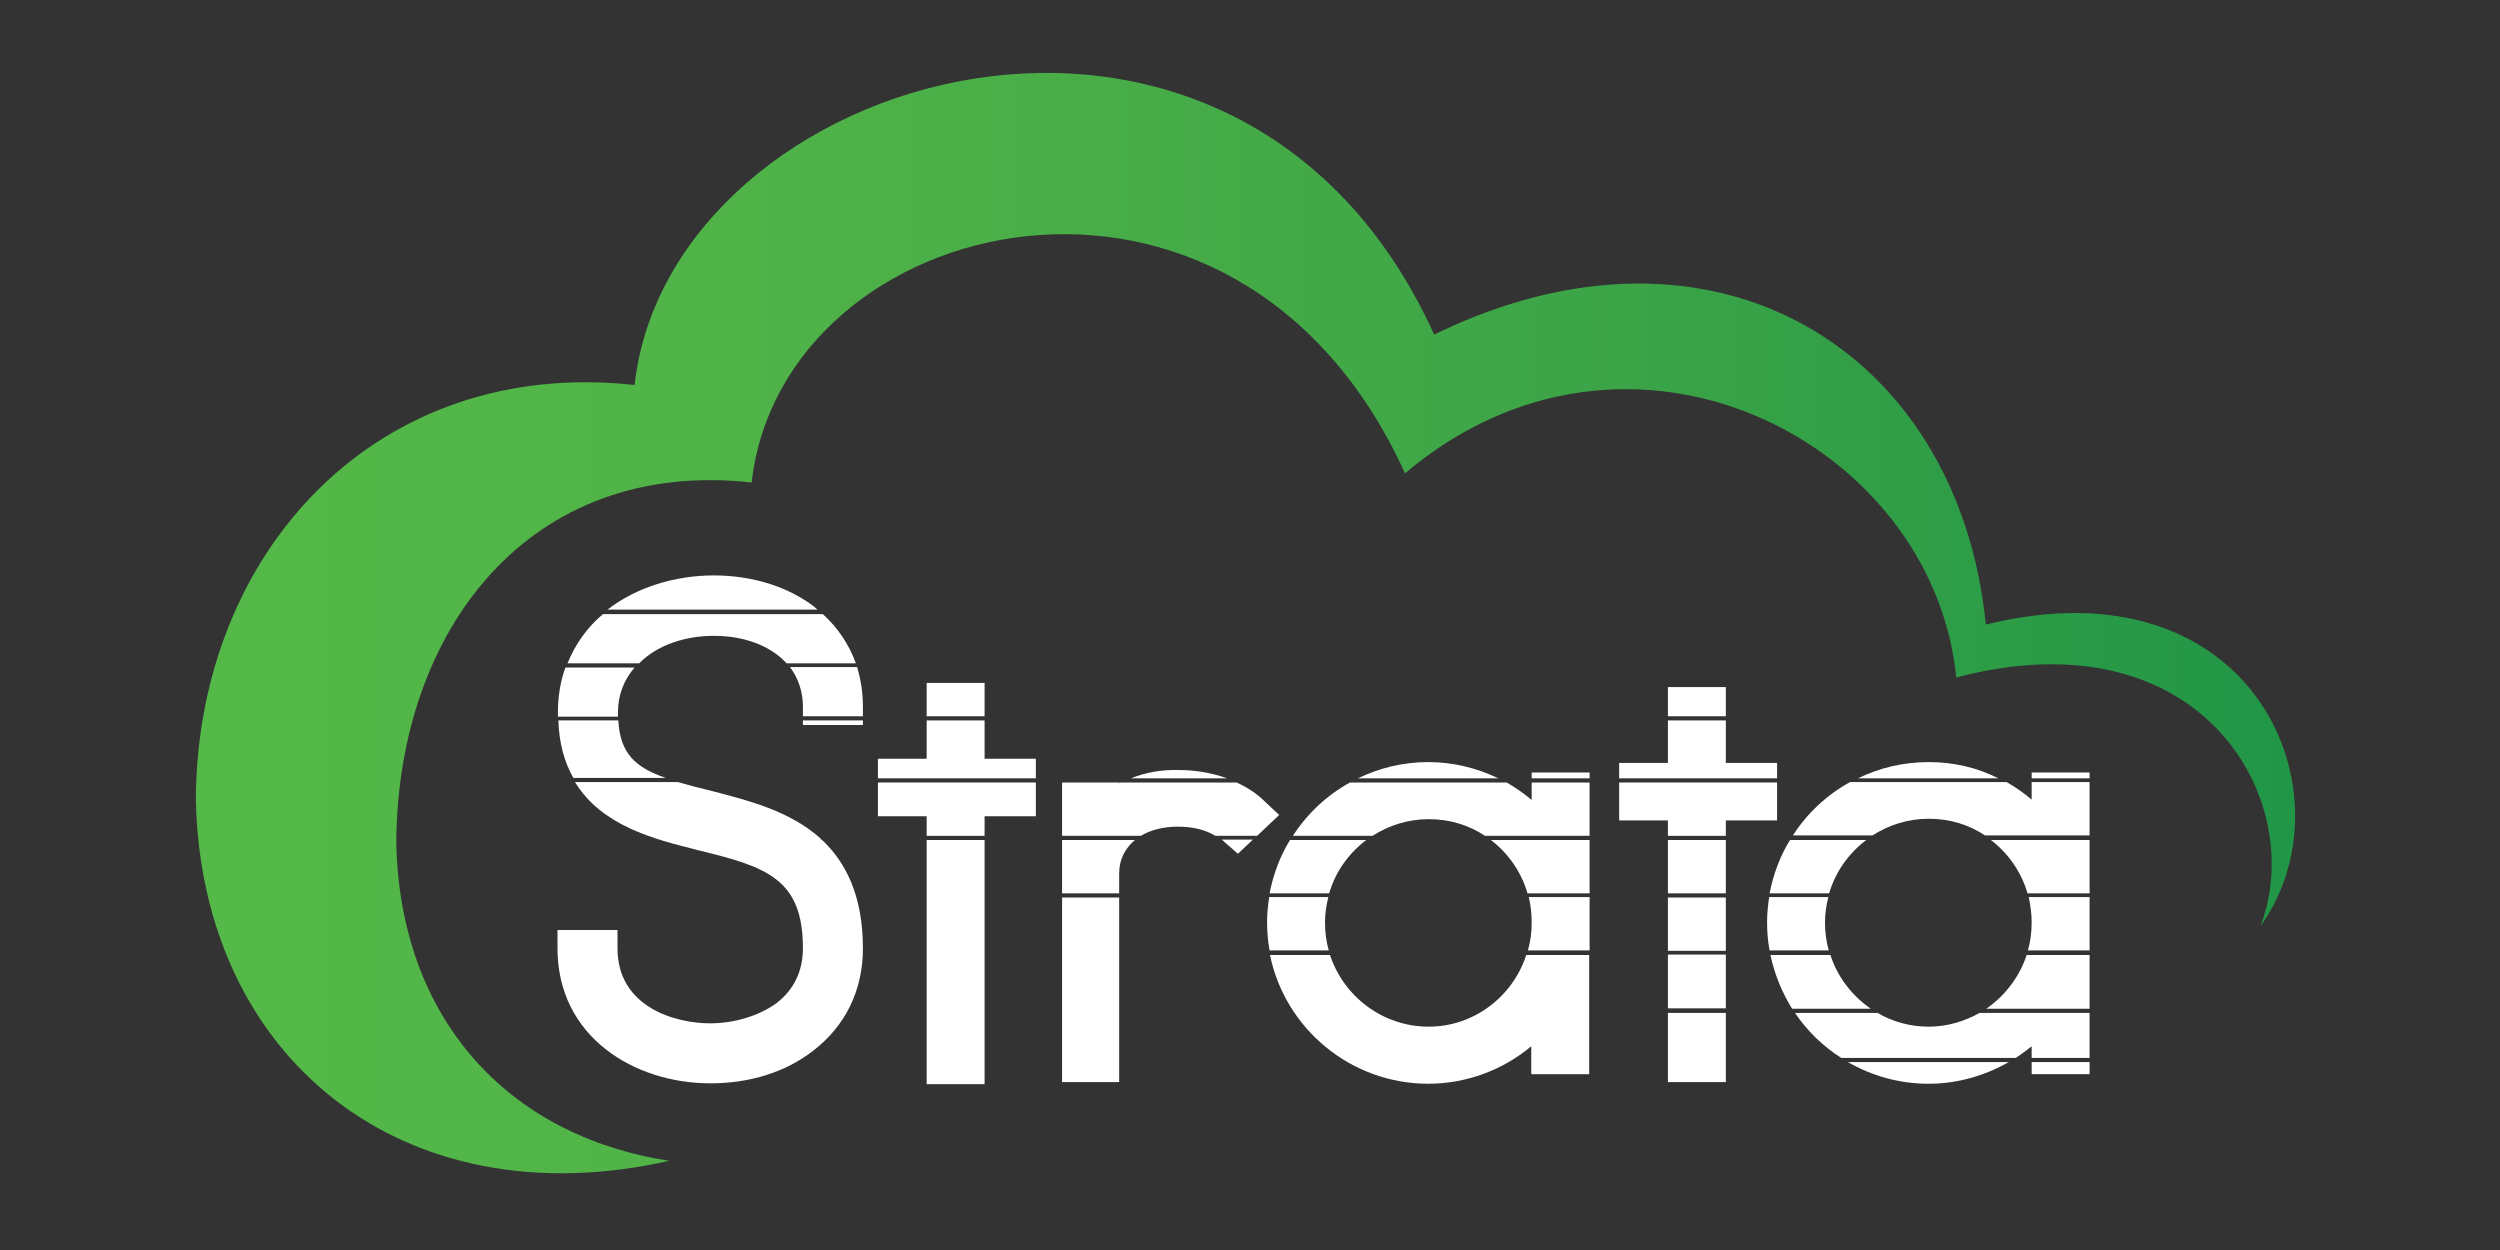 <?xml version="1.0" encoding="UTF-8" standalone="no"?>
<!-- Generator: Adobe Illustrator 22.1.0, SVG Export Plug-In . SVG Version: 6.00 Build 0)  -->

<svg
   version="1.1"
   id="Layer_1"
   x="0px"
   y="0px"
   viewBox="0 0 600 300"
   style="enable-background:new 0 0 600 300;"
   xml:space="preserve"
   xmlns="http://www.w3.org/2000/svg"
   xmlns:svg="http://www.w3.org/2000/svg"><rect x="0" y="0" width="600" height="300" fill="#333333" stroke="none"/><defs
   id="defs110" />
<style
   type="text/css"
   id="style2">
	.st0{fill:none;}
	.st1{fill:#FFFFFF;}
	.st2{fill:url(#SVGID_1_);}
</style>
<path
   class="st0"
   d="M170.6,260.1c-18.2,0-36.7-11.1-36.7-32.4v-4.4h14.4v4.4c0,14.2,14,18,22.2,18c5.9,0,11.7-1.8,15.9-4.8  c4.2-3.2,6.4-7.7,6.4-13.2c0-16.7-8.7-19.6-25.4-23.6l-0.3-0.1c-14-3.5-33.2-8.4-33.2-32.9c0-21.6,18.8-32.9,37.4-32.9  c9.3,0,17.8,2.7,24.1,7.5c7.6,5.8,11.7,14.1,11.7,24v4.4h-14.4v-4.4c0-5.1-2.1-9.5-6.1-12.5c-3.9-3-9.3-4.6-15.3-4.6  c-11.4,0-23,6.4-23,18.5c0,12.7,6.9,15,22.4,18.8l0.4,0.1c15.2,3.9,36.1,9.1,36.1,37.7c0,10.1-4.2,18.7-12.1,24.7  C188.6,257.4,180.1,260.1,170.6,260.1z M236.3,195.9h12.3v-13.7h-12.3V164h-13.9v18.2h-11.7v13.7h11.7v64.3h13.9V195.9z   M268.6,209.6c0-6.7,5.7-11.2,14.1-11.2c4.6,0,8.5,1.3,11.3,3.9l3.1,2.7l9.9-9.4l-3.4-3.2c-5.1-4.9-12.6-7.6-20.9-7.6  c-5.1,0-9.9,1.1-14.1,3.2v-0.9h-13.7v72.6h13.7V209.6z M367.6,251.1v6.7h13.9v-72.4h-13.9v6.6c-6.8-5.8-15.6-9.1-24.7-9.1  c-21.4,0-38.8,17.3-38.8,38.6s17.4,38.6,38.8,38.6C352,260.1,360.8,256.8,367.6,251.1z M367.6,221.5c0,13.7-11.1,24.9-24.7,24.9  c-13.7,0-24.9-11.2-24.9-24.9s11.2-24.9,24.9-24.9C356.5,196.5,367.6,207.7,367.6,221.5z M414.2,196.9h12.3v-13.7h-12.3V165h-13.9  v18.2h-11.7v13.7h11.7v62.8h13.9V196.9z M487.6,251.1v6.7h13.9v-72.4h-13.9v6.6c-6.8-5.8-15.6-9.1-24.7-9.1  c-21.4,0-38.8,17.3-38.8,38.6s17.4,38.6,38.8,38.6C472,260.1,480.7,256.8,487.6,251.1z M487.6,221.5c0,13.7-11.1,24.9-24.7,24.9  c-13.7,0-24.9-11.2-24.9-24.9s11.2-24.9,24.9-24.9C476.5,196.5,487.6,207.7,487.6,221.5z"
   id="path4" />
<g
   id="g94">
	<path
   class="st1"
   d="M269,187.8h-0.4v0.2C268.7,187.9,268.9,187.8,269,187.8z"
   id="path6" />
	<rect
   x="400.3"
   y="243.1"
   class="st1"
   width="13.9"
   height="16.6"
   id="rect8" />
	<path
   class="st1"
   d="M366.6,214.4h14.9v-12.8h-23.7C361.9,204.7,365.1,209.2,366.6,214.4z"
   id="path10" />
	<path
   class="st1"
   d="M439,214.4c1.5-5.2,4.7-9.6,8.9-12.8h-18.3c-2.4,3.9-4,8.2-4.9,12.8H439z"
   id="path12" />
	<path
   class="st1"
   d="M319,214.4c1.5-5.2,4.7-9.6,8.9-12.8h-18.3c-2.4,3.9-4,8.2-4.9,12.8H319z"
   id="path14" />
	<rect
   x="400.3"
   y="201.6"
   class="st1"
   width="13.9"
   height="12.8"
   id="rect16" />
	<path
   class="st1"
   d="M268.6,209.6c0-3.3,1.4-6,3.8-8h-17.5v12.8h13.7V209.6z"
   id="path18" />
	<path
   class="st1"
   d="M297.1,204.9l3.6-3.4h-7.5c0.3,0.2,0.6,0.5,0.8,0.7L297.1,204.9z"
   id="path20" />
	<path
   class="st1"
   d="M273.8,200.6c2.3-1.4,5.4-2.2,8.9-2.2s6.5,0.7,9,2.2h10l5.3-5l-3.4-3.2c-1.9-1.9-4.2-3.4-6.8-4.6H269   c-0.1,0.1-0.3,0.1-0.4,0.2v-0.2h-13.7v12.8H273.8z"
   id="path22" />
	<path
   class="st1"
   d="M310.3,200.6h19.1c3.9-2.5,8.5-4,13.5-4s9.6,1.4,13.5,4h25.1v-12.8h-13.9v4.2c-1.9-1.6-3.9-3-6-4.2H324   C318.5,190.8,313.7,195.3,310.3,200.6z"
   id="path24" />
	<path
   class="st1"
   d="M197,201.3c-7.4-6.7-17.5-9.2-25.9-11.4l-0.4-0.1c-3-0.7-5.6-1.4-8-2.1H138c6.4,10.5,19,13.7,29,16.2l0.3,0.1   c16.7,4,25.4,6.9,25.4,23.6c0,5.5-2.2,10-6.4,13.2c-4.2,3-10,4.8-15.9,4.8c-8.2,0-22.2-3.8-22.2-18v-4.4h-14.4v4.4   c0,21.3,18.5,32.4,36.7,32.4c9.5,0,18-2.7,24.5-7.7c7.9-6,12.1-14.6,12.1-24.7c0-12.6-4.1-20.7-9.9-26.1H197V201.3L197,201.3z"
   id="path26" />
	<polygon
   class="st1"
   points="400.3,196.9 400.3,200.6 414.2,200.6 414.2,196.9 426.5,196.9 426.5,187.8 388.6,187.8 388.6,196.9     "
   id="polygon28" />
	<path
   class="st1"
   d="M424.7,228.1h14.2c-0.6-2.1-0.9-4.4-0.9-6.7c0-2.1,0.3-4.1,0.8-6.1h-14.2c-0.3,2-0.5,4-0.5,6.1   C424.1,223.7,424.3,226,424.7,228.1z"
   id="path30" />
	<polygon
   class="st1"
   points="222.4,195.9 222.4,200.6 236.3,200.6 236.3,195.9 248.6,195.9 248.6,187.8 210.7,187.8 210.7,195.9     "
   id="polygon32" />
	<path
   class="st1"
   d="M148.4,172.9H134c0.2,5.6,1.5,10.1,3.6,13.8h22.2C152.4,184.2,148.8,180.7,148.4,172.9z"
   id="path34" />
	<path
   class="st1"
   d="M487.6,191.9c-1.9-1.6-3.9-3-6-4.2H444c-5.6,3.1-10.3,7.5-13.7,12.8h19.1c3.9-2.5,8.5-4,13.5-4s9.6,1.4,13.5,4   h25.1v-12.8h-13.9V191.9z"
   id="path36" />
	<path
   class="st1"
   d="M476.7,242.1h24.8v-12.9h-15.1C484.7,234.4,481.2,239,476.7,242.1z"
   id="path38" />
	<path
   class="st1"
   d="M487.6,221.4c0,2.3-0.3,4.6-0.9,6.7h14.8v-12.8h-14.6C487.3,217.3,487.6,219.3,487.6,221.4z"
   id="path40" />
	<path
   class="st1"
   d="M486.6,214.4h14.9v-12.8h-23.7C481.9,204.7,485.1,209.2,486.6,214.4z"
   id="path42" />
	<polygon
   class="st1"
   points="400.3,183.1 388.6,183.1 388.6,186.8 426.5,186.8 426.5,183.1 414.2,183.1 414.2,172.9 400.3,172.9     "
   id="polygon44" />
	<rect
   x="400.3"
   y="215.4"
   class="st1"
   width="13.9"
   height="12.8"
   id="rect46" />
	<path
   class="st1"
   d="M192.7,169.6v2.3h14.4v-2.3c0-3.4-0.5-6.5-1.4-9.5h-16.1C191.6,162.8,192.7,166,192.7,169.6z"
   id="path48" />
	<path
   class="st1"
   d="M366.7,228.1h14.8v-12.8h-14.6c0.5,2,0.7,4,0.7,6.1C367.6,223.8,367.3,226,366.7,228.1z"
   id="path50" />
	<path
   class="st1"
   d="M318,221.4c0-2.1,0.3-4.1,0.8-6.1h-14.2c-0.3,2-0.5,4-0.5,6.1c0,2.3,0.2,4.5,0.6,6.7h14.2   C318.3,226,318,223.8,318,221.4z"
   id="path52" />
	<path
   class="st1"
   d="M449,242.1c-4.5-3.1-8-7.6-9.7-12.9h-14.4c1,4.7,2.8,9,5.2,12.9H449z"
   id="path54" />
	<path
   class="st1"
   d="M342.9,246.4c-11,0-20.4-7.2-23.7-17.2h-14.4c3.6,17.6,19.3,30.9,38,30.9c9.1,0,17.9-3.3,24.7-9v6.7h13.9   v-28.6h-15.1C363.1,239.1,353.8,246.4,342.9,246.4z"
   id="path56" />
	<rect
   x="400.3"
   y="229.1"
   class="st1"
   width="13.9"
   height="12.9"
   id="rect58" />
	<path
   class="st1"
   d="M462.9,246.4c-4.5,0-8.7-1.2-12.3-3.3h-19.8c2.9,4.3,6.7,8,11.1,10.8h41.9c1.3-0.9,2.6-1.8,3.8-2.8v2.8h13.9   v-10.8h-26.4C471.5,245.1,467.4,246.4,462.9,246.4z"
   id="path60" />
	<path
   class="st1"
   d="M462.9,260.1c6.8,0,13.4-1.9,19.2-5.2h-38.6C449.2,258.2,455.8,260.1,462.9,260.1z"
   id="path62" />
	<rect
   x="487.6"
   y="254.9"
   class="st1"
   width="13.9"
   height="2.9"
   id="rect64" />
	<rect
   x="254.9"
   y="215.4"
   class="st1"
   width="13.7"
   height="44.3"
   id="rect66" />
	<path
   class="st1"
   d="M195.4,145.6c-6.3-4.8-14.8-7.5-24.1-7.5c-9.2,0-18.5,2.8-25.5,8.2h50.4C196,146.1,195.7,145.9,195.4,145.6z"
   id="path68" />
	<rect
   x="222.4"
   y="201.6"
   class="st1"
   width="13.9"
   height="58.6"
   id="rect70" />
	<rect
   x="487.6"
   y="185.4"
   class="st1"
   width="13.9"
   height="1.4"
   id="rect72" />
	<rect
   x="222.4"
   y="163.9"
   class="st1"
   width="13.9"
   height="8"
   id="rect74" />
	<path
   class="st1"
   d="M171.3,152.6c6,0,11.4,1.6,15.3,4.6c0.8,0.6,1.5,1.3,2.2,2h16.6c-1.6-4.5-4.3-8.5-7.9-11.8h-52.8   c-3.7,3.1-6.6,7.1-8.5,11.8h17.2C157.7,154.8,164.5,152.6,171.3,152.6z"
   id="path76" />
	<rect
   x="400.3"
   y="164.9"
   class="st1"
   width="13.9"
   height="7"
   id="rect78" />
	<path
   class="st1"
   d="M462.9,182.9c-6.1,0-11.9,1.4-17,3.9h33.7C474.5,184.2,468.8,182.9,462.9,182.9z"
   id="path80" />
	<rect
   x="367.6"
   y="185.4"
   class="st1"
   width="13.9"
   height="1.4"
   id="rect82" />
	<path
   class="st1"
   d="M325.9,186.8h33.7c-5.2-2.5-10.9-3.9-16.8-3.9C336.8,182.9,331,184.3,325.9,186.8z"
   id="path84" />
	<path
   class="st1"
   d="M271.4,186.8h23.1c-3.6-1.3-7.6-2-11.7-2C278.7,184.7,274.9,185.4,271.4,186.8z"
   id="path86" />
	<rect
   x="192.7"
   y="172.9"
   class="st1"
   width="14.4"
   height="1.1"
   id="rect88" />
	<polygon
   class="st1"
   points="210.7,182.1 210.7,186.8 248.6,186.8 248.6,182.1 236.3,182.1 236.3,172.9 222.4,172.9 222.4,182.1     "
   id="polygon90" />
	<path
   class="st1"
   d="M148.3,171.1c0-4.4,1.5-8,4-10.9h-16.6c-1.2,3.3-1.8,6.9-1.8,10.9c0,0.3,0,0.6,0,0.9h14.4   C148.3,171.7,148.3,171.4,148.3,171.1z"
   id="path92" />
</g>
<linearGradient
   id="SVGID_1_"
   gradientUnits="userSpaceOnUse"
   x1="47"
   y1="1128.844"
   x2="550.823"
   y2="1128.844"
   gradientTransform="matrix(1 0 0 1 0 -979.3)">
	<stop
   offset="0"
   style="stop-color:#54B948"
   id="stop96" />
	<stop
   offset="0.293"
   style="stop-color:#4FB248"
   id="stop98" />
	<stop
   offset="0.679"
   style="stop-color:#3BA447"
   id="stop100" />
	<stop
   offset="1"
   style="stop-color:#219647"
   id="stop102" />
</linearGradient>
<path
   class="st2"
   d="M47,191.9c0.3-59.5,43.5-106.3,105.3-99.5C160.8,16.5,297-23.7,344.2,80.3c67.4-32.9,125.9,3.9,132.4,69.6  c64.9-16,88.4,41.2,65.9,72.4c11.5-29.9-13.8-75.3-73-59.7c-5.6-56.6-78.5-94.5-132.3-49c-40.6-89.4-149.5-63.1-156.8,2.2  c-53.2-5.9-85,35.2-85.3,86.5c0.9,41.8,26.3,70.2,65.5,76.3C96.7,293,48.3,253.9,47,191.9L47,191.9z"
   id="path105" />
</svg>
